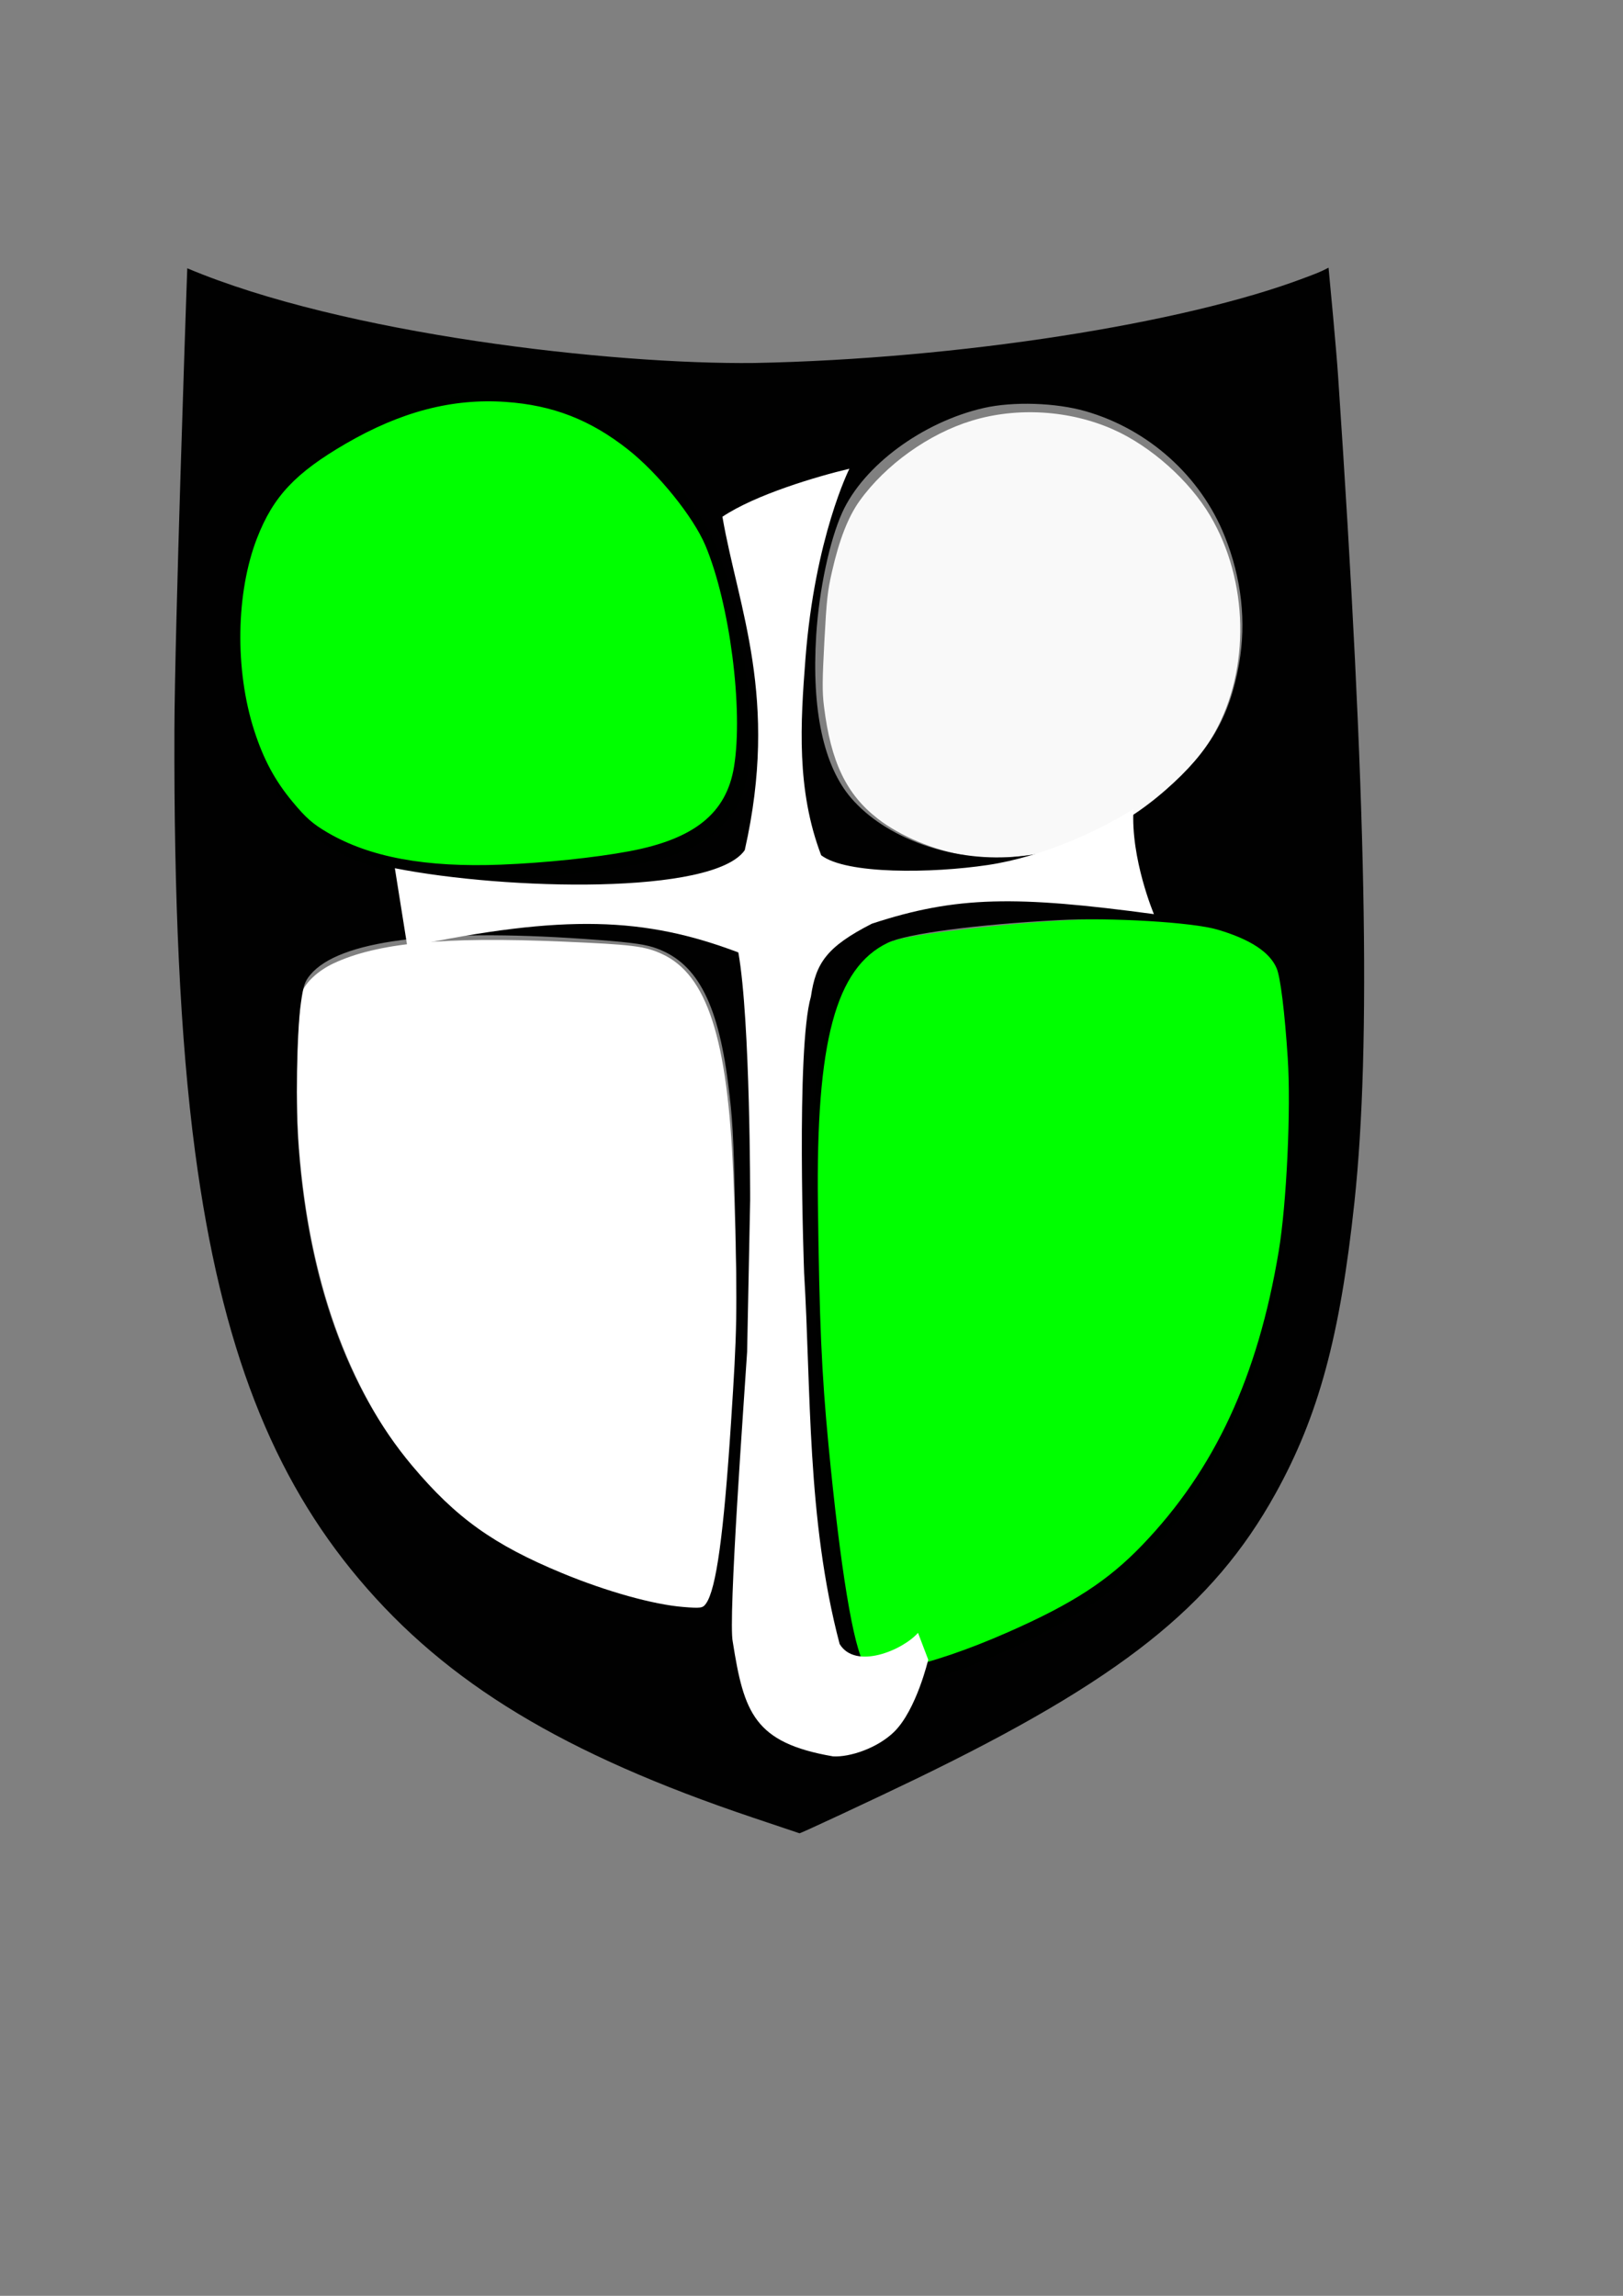 <?xml version="1.0" encoding="UTF-8" standalone="no"?>
<!-- Created with Inkscape (http://www.inkscape.org/) -->

<svg
   xmlns:dc="http://purl.org/dc/elements/1.1/"
   xmlns:cc="http://creativecommons.org/ns#"
   xmlns:rdf="http://www.w3.org/1999/02/22-rdf-syntax-ns#"
   xmlns:svg="http://www.w3.org/2000/svg"
   xmlns="http://www.w3.org/2000/svg"
   xmlns:sodipodi="http://sodipodi.sourceforge.net/DTD/sodipodi-0.dtd"
   xmlns:inkscape="http://www.inkscape.org/namespaces/inkscape"
   width="210mm"
   height="297mm"
   viewBox="0 0 210 297"
   version="1.1"
   id="svg116"
   inkscape:version="0.92.4 (5da689c313, 2019-01-14)"
   sodipodi:docname="drawing-3.svg">
  <rect x="0" y="0" width="210" height="297" fill="#808080" stroke="none"/>
  <defs
     id="defs110" />
  <sodipodi:namedview
     id="base"
     pagecolor="#ffffff"
     bordercolor="#666666"
     borderopacity="1.0"
     inkscape:pageopacity="0.0"
     inkscape:pageshadow="2"
     inkscape:zoom="0.35"
     inkscape:cx="350"
     inkscape:cy="560"
     inkscape:document-units="mm"
     inkscape:current-layer="layer1"
     showgrid="false"
     inkscape:window-width="1366"
     inkscape:window-height="705"
     inkscape:window-x="-8"
     inkscape:window-y="-8"
     inkscape:window-maximized="1" />
  <g
     inkscape:label="Layer 1"
     inkscape:groupmode="layer"
     id="layer1">
    <g
       id="g1109"
       transform="matrix(2.65,0,0,2.65,-803.289,25.941)"
       inkscape:export-xdpi="96"
       inkscape:export-ydpi="96">
      <g
         inkscape:export-ydpi="96"
         inkscape:export-xdpi="96"
         transform="matrix(1.02,0,0,1.059,-6.307,-0.165)"
         id="g1094">
        <path
           sodipodi:nodetypes="scssscs"
           inkscape:connector-curvature="0"
           id="path270"
           d="m 338.367,27.225 c 1.032,-1.827 0.225,-9.622 -1.788,-12.397 -5.859,-8.07 -13.701,-5.596 -18.433,-2.015 -3.378,2.556 -3.751,9.209 -1.505,13.417 0.709,1.328 1.678,2.412 2.896,3.048 2.073,1.082 4.968,1.736 10.839,1.117 4.758,-0.492 6.817,-1.09 7.991,-3.169 z"
           style="fill:none;stroke:none;stroke-width:0.104px;stroke-linecap:butt;stroke-linejoin:miter;stroke-opacity:1" />
        <path
           sodipodi:nodetypes="sscsss"
           inkscape:connector-curvature="0"
           id="path272"
           d="m 344.272,27.167 c -0.811,-0.971 -1.265,-2.426 -1.459,-4.037 -0.413,-3.44 0.361,-7.599 1.392,-9.314 3.74,-5.488 12.057,-6.386 16.703,-0.507 2.286,2.892 3.392,9.001 -0.99,13.069 -6.019,5.589 -13.106,3.834 -15.647,0.789 z"
           style="fill:none;stroke:none;stroke-width:0.088px;stroke-linecap:butt;stroke-linejoin:miter;stroke-opacity:1" />
        <path
           sodipodi:nodetypes="ccccscsc"
           inkscape:connector-curvature="0"
           id="path274"
           d="m 333.565,34.274 c -5.339,-0.426 -14.771,-0.659 -15.255,2.523 -0.791,8.036 0.801,17.968 7.499,23.464 3.071,2.866 10.892,4.833 11.825,4.399 0.933,-0.434 1.296,-8.772 1.396,-10.905 0.13,-2.777 -0.136,-10.032 -0.237,-11.141 -0.06,-0.643 -0.129,-1.249 -0.208,-1.817 -0.59,-4.241 -1.793,-6.393 -5.02,-6.524 z"
           style="fill:none;stroke:none;stroke-width:0.097px;stroke-linecap:butt;stroke-linejoin:miter;stroke-opacity:1" />
        <path
           sodipodi:nodetypes="ccccscsc"
           inkscape:connector-curvature="0"
           id="path276"
           d="m 348.186,33.695 c 5.751,-0.803 15.944,-1.65 16.679,1.83 1.386,8.815 0.32,19.87 -6.567,26.351 -3.135,3.353 -11.47,6.012 -12.509,5.592 -1.038,-0.42 -1.982,-9.596 -2.231,-11.942 -0.324,-3.055 -0.515,-11.074 -0.479,-12.304 0.023,-0.713 0.057,-1.385 0.105,-2.017 0.359,-4.715 1.518,-7.164 5.002,-7.51 z"
           style="fill:none;stroke:none;stroke-width:0.107px;stroke-linecap:butt;stroke-linejoin:miter;stroke-opacity:1" />
        <path
           inkscape:connector-curvature="0"
           id="path278"
           d="m 323.07,31.268 c -1.652,-0.268 -3.202,-0.827 -4.332,-1.562 -0.663,-0.431 -1.759,-1.639 -2.24,-2.468 -0.732,-1.264 -1.34,-3.133 -1.578,-4.857 -0.177,-1.277 -0.119,-3.513 0.121,-4.672 0.363,-1.756 1,-3.188 1.889,-4.245 1.12,-1.331 4.02,-3.067 6.376,-3.815 3.322,-1.056 6.398,-0.776 9.135,0.829 2.157,1.265 4.296,3.573 5.155,5.559 0.953,2.204 1.581,5.488 1.624,8.493 0.036,2.506 -0.275,3.492 -1.438,4.552 -1.284,1.17 -3.051,1.687 -7.29,2.133 -2.892,0.304 -5.754,0.325 -7.421,0.054 z"
           style="opacity:1;fill:#00ff00;fill-opacity:1;stroke:none;stroke-width:0.478;stroke-miterlimit:4;stroke-dasharray:none;stroke-opacity:1" />
        <path
           inkscape:connector-curvature="0"
           id="path280"
           d="m 349.552,30.339 c -1.469,-0.229 -3.1,-0.888 -4.163,-1.684 -1.512,-1.131 -2.249,-2.612 -2.579,-5.186 -0.085,-0.659 -0.081,-1.198 0.019,-2.991 0.108,-1.933 0.151,-2.307 0.364,-3.211 0.35,-1.482 0.777,-2.536 1.327,-3.272 1.242,-1.664 3.303,-3.083 5.356,-3.688 2.175,-0.641 4.701,-0.49 6.79,0.407 1.798,0.772 3.641,2.353 4.636,3.978 1.833,2.994 1.919,7.042 0.212,9.993 -1.09,1.883 -3.363,3.773 -5.833,4.85 -1.778,0.775 -4.241,1.098 -6.127,0.805 z"
           style="opacity:1;fill:#ffffff;fill-opacity:0.949;stroke:none;stroke-width:0.452;stroke-miterlimit:4;stroke-dasharray:none;stroke-opacity:1" />
        <path
           inkscape:connector-curvature="0"
           id="path282"
           d="m 335.731,65.201 c -2.866,-0.516 -6.713,-1.933 -8.839,-3.254 -1.405,-0.873 -3.281,-2.644 -4.418,-4.17 -3.131,-4.204 -4.77,-9.666 -4.915,-16.383 -0.03,-1.402 0.132,-4.339 0.26,-4.721 0.156,-0.463 0.777,-1.018 1.51,-1.349 2.098,-0.949 5.267,-1.241 10.937,-1.008 3.371,0.139 3.965,0.209 4.784,0.57 2.161,0.952 3.149,3.886 3.416,10.146 0.255,5.981 0.211,9.692 -0.167,14.145 -0.334,3.936 -0.633,5.674 -1.037,6.037 -0.129,0.116 -0.851,0.11 -1.533,-0.013 z"
           style="opacity:1;fill:#ffffff;fill-opacity:1;stroke:none;stroke-width:0.46;stroke-miterlimit:4;stroke-dasharray:none;stroke-opacity:1" />
        <path
           inkscape:connector-curvature="0"
           id="path284"
           d="m 344.901,68.733 c -0.228,-0.255 -0.342,-0.544 -0.589,-1.493 -0.454,-1.747 -0.97,-5.123 -1.425,-9.314 -0.342,-3.151 -0.544,-7.052 -0.644,-12.437 -0.058,-3.135 0.265,-6.235 0.824,-7.893 0.599,-1.778 1.751,-2.967 3.267,-3.373 1.04,-0.279 5.337,-0.751 8.049,-0.886 5.145,-0.255 8.593,0.319 9.762,1.625 0.401,0.448 0.478,0.694 0.655,2.108 0.359,2.854 0.443,5.154 0.29,7.949 -0.267,4.896 -1.287,8.938 -3.181,12.606 -1.346,2.607 -3.671,5.382 -5.739,6.851 -2.755,1.956 -8.117,4.154 -10.735,4.399 -0.313,0.029 -0.401,0.006 -0.534,-0.143 z"
           style="opacity:1;fill:#00ff00;fill-opacity:1;stroke:none;stroke-width:0.468;stroke-miterlimit:4;stroke-dasharray:none;stroke-opacity:1" />
        <path
           sodipodi:nodetypes="csccc"
           inkscape:connector-curvature="0"
           id="path286"
           d="m 312.268,4.772 c 0,0 9.769,2.809 28.573,2.419 18.804,-0.39 26.283,-4.38 26.283,-4.38 4.753,56.5 2.637,60.111 -24.616,72.397 -29.469,-8.241 -31.81,-22.991 -30.24,-70.436 z"
           style="fill:none;stroke:none;stroke-width:0.098px;stroke-linecap:butt;stroke-linejoin:miter;stroke-opacity:1" />
        <path
           sodipodi:nodetypes="csssscccsccssscsccssscssssscccsssscscsssscssssssssssssssscssssssccc"
           inkscape:connector-curvature="0"
           id="path288"
           d="m 339.411,74.701 c -9.072,-2.939 -14.654,-6.194 -18.854,-10.991 -4.124,-4.711 -6.602,-10.665 -7.849,-19.688 -0.727,-5.258 -1.018,-11.776 -0.991,-19.48 0.016,-4.559 0.568,-19.987 0.568,-19.987 v 0 l 0.047,-1.276 c 7.473,3.039 20.292,4.443 27.154,4.366 9.792,-0.185 20.568,-1.825 26.296,-3.912 0.573,-0.209 0.744,-0.26 1.182,-0.481 0.055,0.527 0.38,3.875 0.452,4.931 1.369,19.463 1.59,30.909 0.788,38.138 -0.687,6.193 -1.72,9.864 -3.781,13.445 -2.999,5.21 -7.426,8.59 -17.246,13.167 -1.929,0.899 -5.494,2.502 -5.538,2.489 -0.016,-0.004 -1.019,-0.329 -2.228,-0.721 z m 7.069,-6.872 c 1.422,-0.274 3.211,-0.858 5.159,-1.685 3.085,-1.31 4.766,-2.362 6.409,-4.01 3.467,-3.476 5.527,-7.749 6.53,-13.54 0.38,-2.193 0.592,-6.564 0.432,-8.913 -0.143,-2.113 -0.349,-3.716 -0.528,-4.128 -0.327,-0.75 -1.268,-1.344 -2.833,-1.788 -1.203,-0.342 -5.119,-0.566 -7.62,-0.437 -3.97,0.205 -7.256,0.626 -8.164,1.045 -2.496,1.152 -3.441,4.548 -3.345,12.02 0.07,5.462 0.177,7.814 0.503,11.097 0.569,5.716 1.194,9.373 1.738,10.167 0.243,0.355 0.586,0.39 1.719,0.171 z m -9.316,-2.997 c 0.488,-0.669 0.845,-3.156 1.197,-8.347 0.29,-4.282 0.304,-5 0.192,-10.045 -0.071,-3.19 -0.118,-3.982 -0.331,-5.586 -0.507,-3.823 -1.554,-5.653 -3.588,-6.277 -0.514,-0.158 -1.326,-0.251 -3.342,-0.385 -7.227,-0.479 -11.7,0.086 -13.065,1.649 -0.274,0.314 -0.34,0.505 -0.46,1.338 -0.195,1.349 -0.251,4.782 -0.108,6.618 0.477,6.124 2.325,11.114 5.438,14.681 2.095,2.402 3.896,3.643 7.18,4.952 2.121,0.845 4.356,1.447 5.79,1.559 0.853,0.067 0.942,0.054 1.096,-0.157 z m -9.788,-34.063 c 2.054,-0.077 4.483,-0.322 6.108,-0.615 3.122,-0.563 4.655,-1.751 5.02,-3.892 0.452,-2.65 -0.202,-7.53 -1.369,-10.203 -0.576,-1.319 -2.251,-3.32 -3.704,-4.425 -1.807,-1.373 -3.603,-2.045 -5.867,-2.195 -2.547,-0.169 -5.007,0.45 -7.638,1.921 -2.42,1.353 -3.477,2.436 -4.252,4.354 -1.016,2.516 -1.072,6.08 -0.138,8.871 0.446,1.333 0.992,2.311 1.838,3.29 0.641,0.743 0.964,1.016 1.671,1.415 2.025,1.142 4.696,1.617 8.33,1.48 z m 24.5,-0.359 c 2.636,-0.19 5.098,-1.232 7.298,-3.089 2.101,-1.773 3.054,-3.351 3.505,-5.803 0.357,-1.939 0.123,-3.944 -0.686,-5.89 -1.149,-2.763 -3.644,-4.923 -6.654,-5.758 -1.425,-0.396 -3.477,-0.459 -4.879,-0.151 -2.931,0.644 -5.761,2.658 -6.776,4.82 -0.605,1.289 -1.109,3.574 -1.245,5.646 -0.226,3.445 0.35,6.035 1.671,7.514 1.645,1.842 4.758,2.929 7.767,2.712 z"
           style="opacity:1;fill:#000000;fill-opacity:0.994;stroke:none;stroke-width:0.605;stroke-miterlimit:4;stroke-dasharray:none;stroke-opacity:1" />
        <g
           transform="matrix(0.729,0.047,-0.083,1.276,325.12,8.752)"
           id="g237"
           style="font-style:normal;font-weight:normal;font-size:10.583px;line-height:1.25;font-family:sans-serif;letter-spacing:0px;word-spacing:0px;fill:#ffffff;fill-opacity:1;stroke:none;stroke-width:0.265;stroke-opacity:1"
           aria-label="t">
          <path
             sodipodi:nodetypes="ccccccccccccccccscscccc"
             inkscape:connector-curvature="0"
             id="path235"
             style="font-style:normal;font-variant:normal;font-weight:normal;font-stretch:normal;font-size:55.033px;font-family:'Book Antiqua';-inkscape-font-specification:'Book Antiqua';fill:#ffffff;fill-opacity:1;stroke:none;stroke-width:0.265;stroke-opacity:1"
             d="m 25.809,21.071 c -0.778,1.908 0.687,9.962 0.687,9.962 0.941,4.188 1.173,8.842 3.842,13.261 1.143,0.903 4.154,0.07 5.079,-0.591 l 0.779,0.941 c 0,0 -0.561,1.819 -1.919,2.669 -1.038,0.64 -2.82,1.035 -3.912,1.039 C 25.159,48.054 24.363,46.998 23.344,44.48 22.932,43.71 23.092,35.543 23.092,34.002 l -0.423,-5.457 c 0,0 -0.714,-6.459 -1.787,-8.887 C 14.633,18.614 9.391,18.686 -0.782,20.256 L -1.923,17.456 c 7.359,0.522 20.948,0.205 22.805,-1.493 1.631,-5.571 -1.418,-8.679 -2.826,-11.941 2.078,-0.878 6.002,-1.676 8.107,-2.033 0,0 -1.979,2.547 -2.096,6.947 -0.061,2.306 -0.067,4.733 1.834,7.027 1.727,0.632 7.309,0.385 10.936,-0.051 3.628,-0.435 7.228,-1.537 9.296,-2.364 0.007,1.791 1.766,3.731 1.766,3.731 -9.044,-0.333 -12.954,-0.189 -18.401,1.023 -2.886,0.946 -3.508,1.563 -3.689,2.768 z" />
        </g>
      </g>
    </g>
  </g>
</svg>
